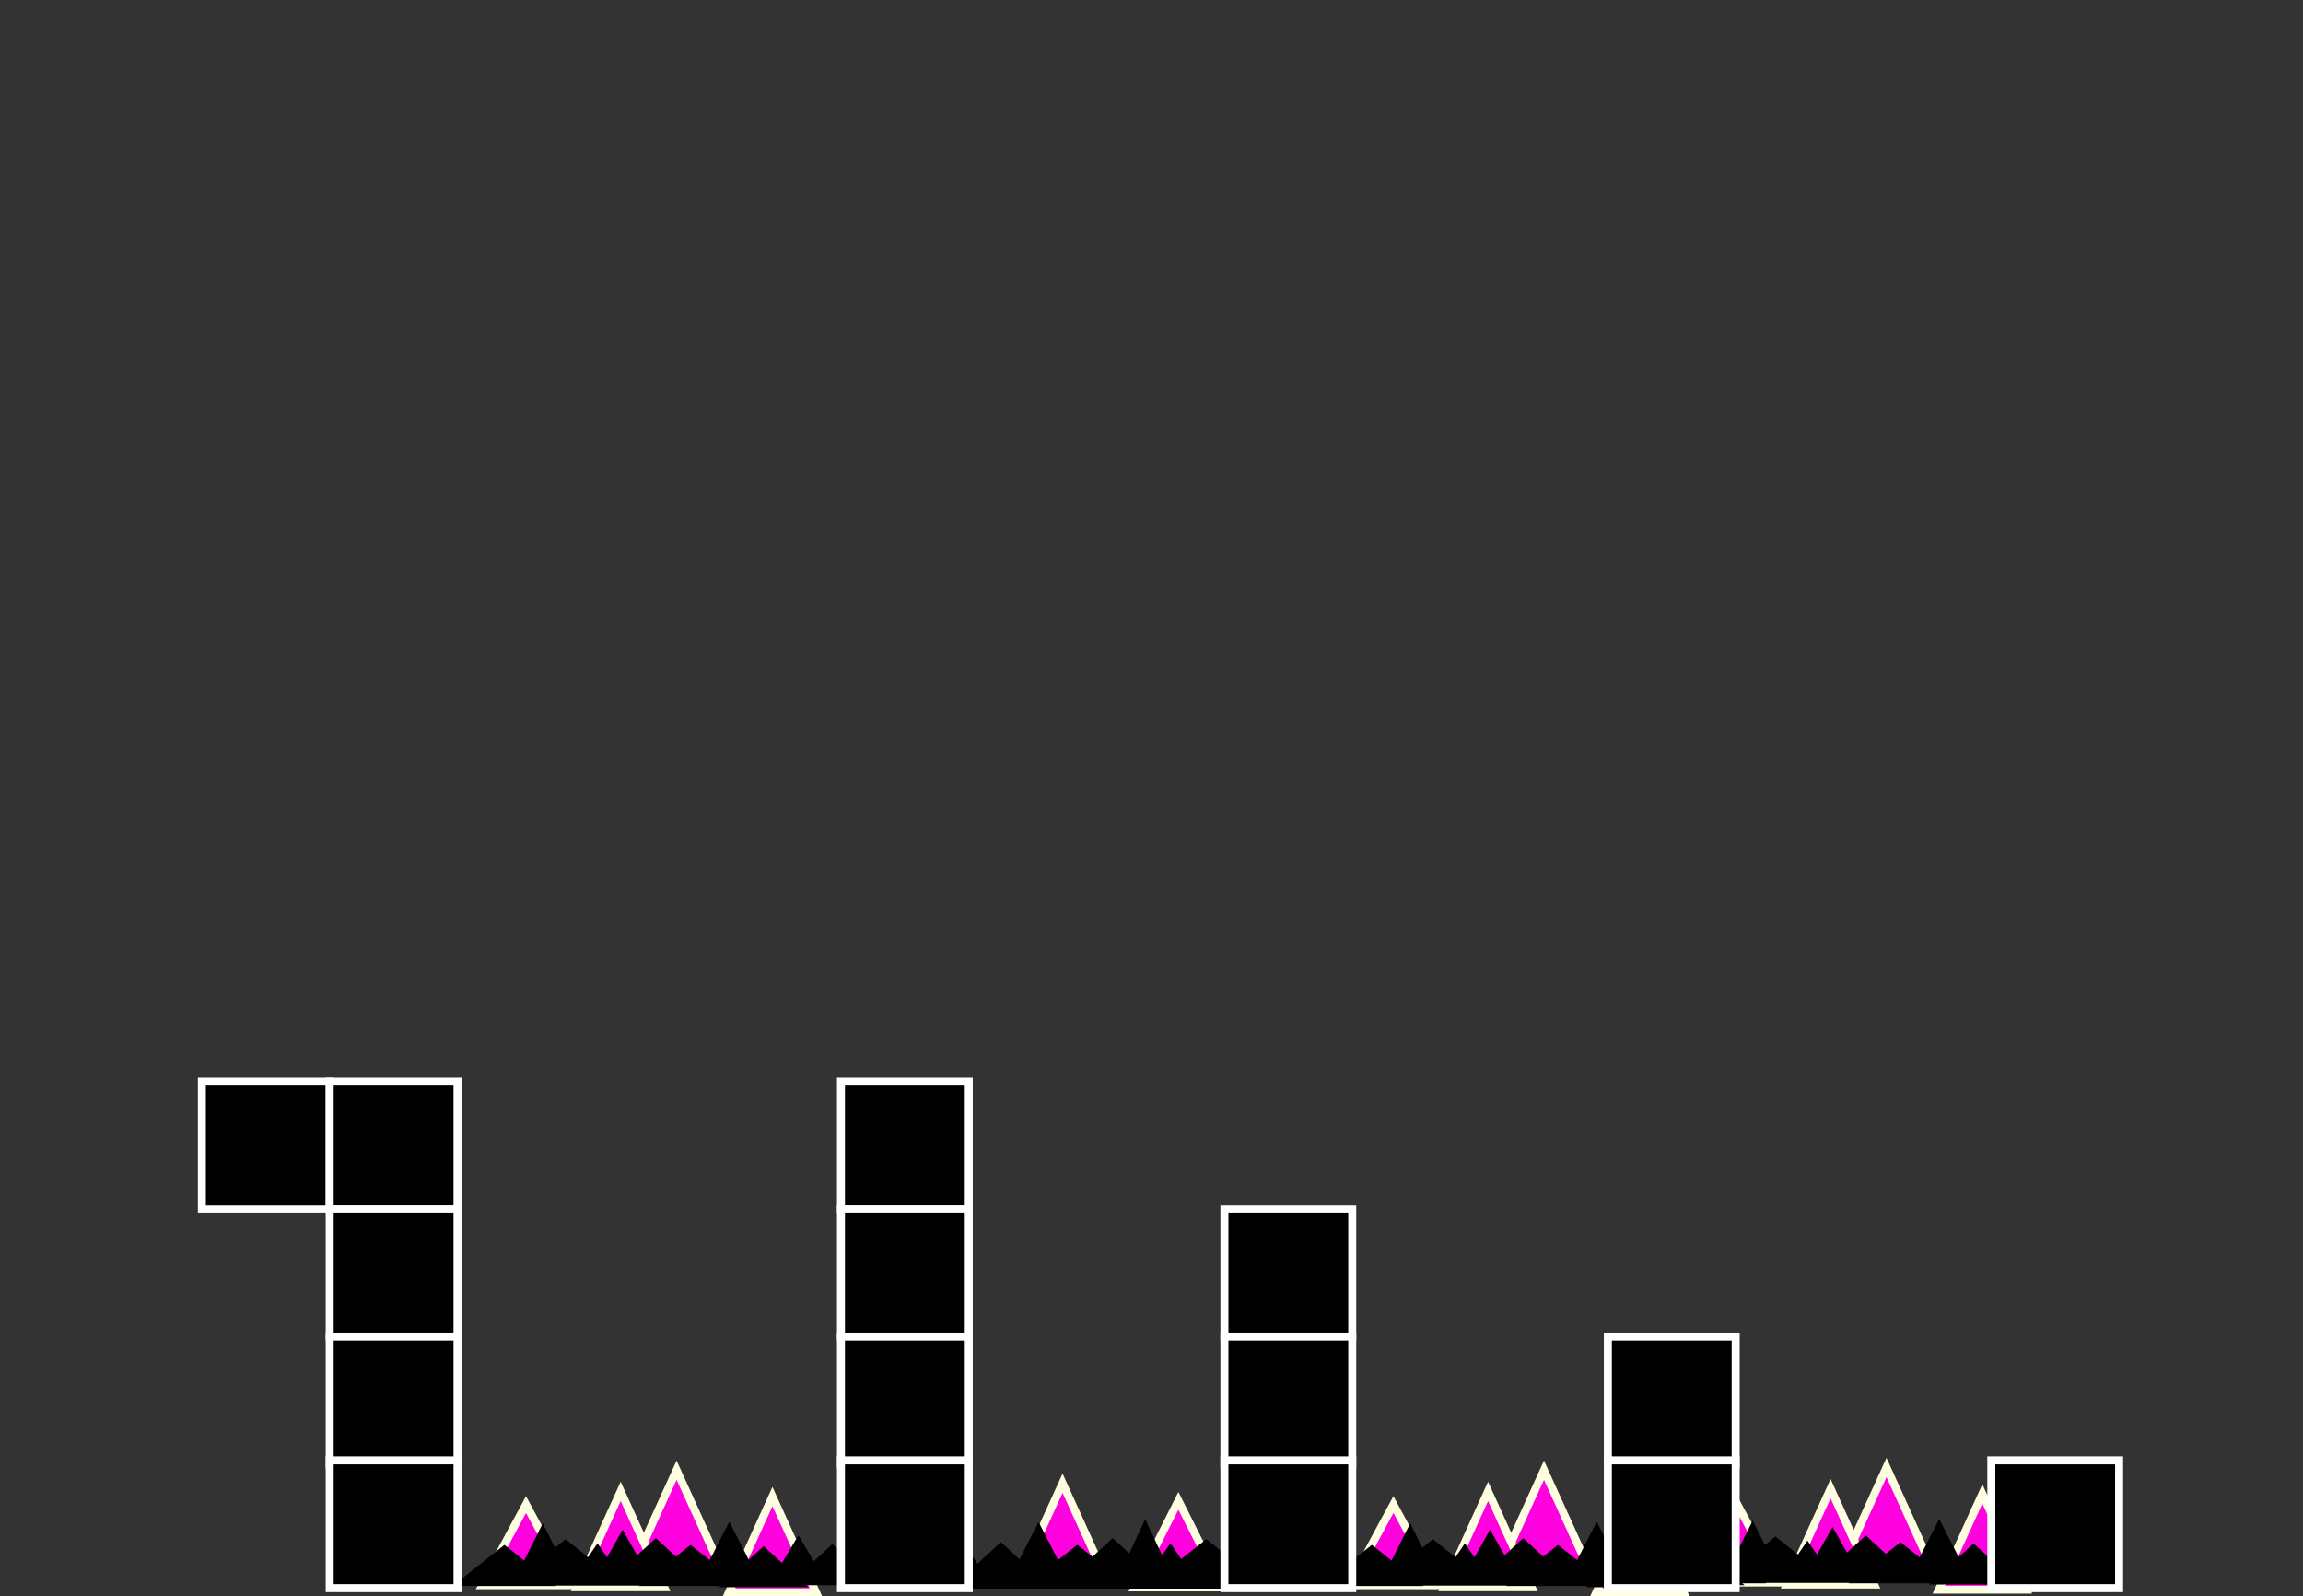 <svg version="1.1" xmlns="http://www.w3.org/2000/svg" xmlns:xlink="http://www.w3.org/1999/xlink" width="576.577" height="399.779" viewBox="0,0,576.577,399.779"><rect x="0" y="0" width="576.577" height="399.779" fill="#333333" stroke="none"/><g transform="translate(50.541,37.718)"><g data-paper-data="{&quot;isPaintingLayer&quot;:true}" fill-rule="nonzero" stroke-linecap="butt" stroke-linejoin="miter" stroke-miterlimit="10" stroke-dasharray="" stroke-dashoffset="0" style="mix-blend-mode: normal"><g><path d="M432.658,353.782h-21.8l10.9,-24z" fill="#ff00de" stroke="#fffee0" stroke-width="2"/><path d="M456.658,360.382h-21.8l10.9,-24z" fill="#ff00de" stroke="#fffee0" stroke-width="2"/><path d="M418.658,359.082h-21.8l10.9,-24z" fill="#ff00de" stroke="#fffee0" stroke-width="2"/><path d="M394.958,358.582h-21.8l10.9,-20.2z" fill="#ff00de" stroke="#fffee0" stroke-width="2"/><path d="M454.658,359.082h-22.3l11.2,-10.3l11.2,10.3z" fill="#000000" stroke="none" stroke-width="0"/><path d="M427.658,357.082h-22.3l11.2,-10.3l11.2,10.3z" fill="#000000" stroke="none" stroke-width="0"/><path d="M441.958,356.382h-14l7,-13.7z" fill="#000000" stroke="none" stroke-width="0"/><path d="M471.858,358.582h-22.3l11.2,-10.3l11.2,10.3z" fill="#000000" stroke="none" stroke-width="0"/><path d="M459.258,357.882h-14l7,-11.8z" fill="#000000" stroke="none" stroke-width="0"/><path d="M415.258,357.082h-14l7,-12.4z" fill="#000000" stroke="none" stroke-width="0"/><path d="M395.258,357.082h-14l7,-14z" fill="#000000" stroke="none" stroke-width="0"/><path d="M408.958,358.382h-14l7,-10.3z" fill="#000000" stroke="none" stroke-width="0"/><path d="M438.258,358.782h-26l13,-10.3z" fill="#000000" stroke="none" stroke-width="0"/><path d="M391.658,358.782h-26l13,-10.3z" fill="#000000" stroke="none" stroke-width="0"/><path d="M406.958,357.382h-26l13,-10.3z" fill="#000000" stroke="none" stroke-width="0"/><path d="M379.158,358.682v-3.1h70.5v3.1z" fill="#000000" stroke="none" stroke-width="0"/></g><g><path d="M129.748,354.461h-21.8l10.9,-24z" fill="#ff00de" stroke="#fffee0" stroke-width="2"/><path d="M153.748,361.061h-21.8l10.9,-24z" fill="#ff00de" stroke="#fffee0" stroke-width="2"/><path d="M115.748,359.761h-21.8l10.9,-24z" fill="#ff00de" stroke="#fffee0" stroke-width="2"/><path d="M92.048,359.261h-21.8l10.9,-20.2z" fill="#ff00de" stroke="#fffee0" stroke-width="2"/><path d="M151.748,359.761h-22.3l11.2,-10.3l11.2,10.3z" fill="#000000" stroke="none" stroke-width="0"/><path d="M124.748,357.761h-22.3l11.2,-10.3l11.2,10.3z" fill="#000000" stroke="none" stroke-width="0"/><path d="M139.048,357.061h-14l7,-13.7z" fill="#000000" stroke="none" stroke-width="0"/><path d="M168.948,359.261h-22.3l11.2,-10.3l11.2,10.3z" fill="#000000" stroke="none" stroke-width="0"/><path d="M156.348,358.561h-14l7,-11.8z" fill="#000000" stroke="none" stroke-width="0"/><path d="M112.348,357.761h-14l7,-12.4z" fill="#000000" stroke="none" stroke-width="0"/><path d="M92.348,357.761h-14l7,-14z" fill="#000000" stroke="none" stroke-width="0"/><path d="M106.048,359.061h-14l7,-10.3z" fill="#000000" stroke="none" stroke-width="0"/><path d="M135.348,359.461h-26l13,-10.3z" fill="#000000" stroke="none" stroke-width="0"/><path d="M88.748,359.461h-26l13,-10.3z" fill="#000000" stroke="none" stroke-width="0"/><path d="M104.048,358.061h-26l13,-10.3z" fill="#000000" stroke="none" stroke-width="0"/><path d="M76.248,359.361v-3.1h70.5v3.1z" fill="#000000" stroke="none" stroke-width="0"/></g><g><path d="M346.909,354.461h-21.8l10.9,-24z" fill="#ff00de" stroke="#fffee0" stroke-width="2"/><path d="M370.909,361.061h-21.8l10.9,-24z" fill="#ff00de" stroke="#fffee0" stroke-width="2"/><path d="M332.909,359.761h-21.8l10.9,-24z" fill="#ff00de" stroke="#fffee0" stroke-width="2"/><path d="M309.209,359.261h-21.8l10.9,-20.2z" fill="#ff00de" stroke="#fffee0" stroke-width="2"/><path d="M368.909,359.761h-22.3l11.2,-10.3l11.2,10.3z" fill="#000000" stroke="none" stroke-width="0"/><path d="M341.909,357.761h-22.3l11.2,-10.3l11.2,10.3z" fill="#000000" stroke="none" stroke-width="0"/><path d="M356.209,357.061h-14l7,-13.7z" fill="#000000" stroke="none" stroke-width="0"/><path d="M386.109,359.261h-22.3l11.2,-10.3l11.2,10.3z" fill="#000000" stroke="none" stroke-width="0"/><path d="M373.509,358.561h-14l7,-11.8z" fill="#000000" stroke="none" stroke-width="0"/><path d="M329.509,357.761h-14l7,-12.4z" fill="#000000" stroke="none" stroke-width="0"/><path d="M309.509,357.761h-14l7,-14z" fill="#000000" stroke="none" stroke-width="0"/><path d="M323.209,359.061h-14l7,-10.3z" fill="#000000" stroke="none" stroke-width="0"/><path d="M352.509,359.461h-26l13,-10.3z" fill="#000000" stroke="none" stroke-width="0"/><path d="M305.909,359.461h-26l13,-10.3z" fill="#000000" stroke="none" stroke-width="0"/><path d="M321.209,358.061h-26l13,-10.3z" fill="#000000" stroke="none" stroke-width="0"/><path d="M293.409,359.361v-3.1h70.5v3.1z" fill="#000000" stroke="none" stroke-width="0"/></g><g><path d="M215.481,333.719l10.9,24h-21.8z" fill="#ff00de" stroke="#fffee0" stroke-width="2"/><path d="M244.481,338.119l10.9,21.7h-21.8z" fill="#ff00de" stroke="#fffee0" stroke-width="2"/><path d="M199.981,348.419l11.2,10.3h-22.3l11.2,-10.3z" fill="#000000" stroke="none" stroke-width="0"/><path d="M227.981,347.419l11.2,10.3h-22.3l11.2,-10.3z" fill="#000000" stroke="none" stroke-width="0"/><path d="M209.481,343.419l7,13.7h-14z" fill="#000000" stroke="none" stroke-width="0"/><path d="M236.181,342.719l7,15h-14z" fill="#000000" stroke="none" stroke-width="0"/><path d="M260.181,343.719l7,14h-14z" fill="#000000" stroke="none" stroke-width="0"/><path d="M190.481,348.419l7,10.3h-14z" fill="#000000" stroke="none" stroke-width="0"/><path d="M242.481,348.719l7,10.3h-14z" fill="#000000" stroke="none" stroke-width="0"/><path d="M219.181,349.119l13,10.3h-26z" fill="#000000" stroke="none" stroke-width="0"/><path d="M270.881,349.119l13,10.3h-26z" fill="#000000" stroke="none" stroke-width="0"/><path d="M251.481,347.719l13,10.3h-26z" fill="#000000" stroke="none" stroke-width="0"/><path d="M192.481,360.119v-4.2h83.6v4.2z" fill="#000000" stroke="none" stroke-width="0"/></g><path d="M-50.541,-4.685v-33.033h576.577v33.033z" fill="none" stroke="none" stroke-width="NaN"/><path d="M0,265v-32h32v32z" fill="#000000" stroke="#ffffff" stroke-width="2"/><path d="M32,265v-32h32v32z" fill="#000000" stroke="#ffffff" stroke-width="2"/><path d="M160,265v-32h32v32z" fill="#000000" stroke="#ffffff" stroke-width="2"/><path d="M32,297v-32h32v32z" fill="#000000" stroke="#ffffff" stroke-width="2"/><path d="M160,297v-32h32v32z" fill="#000000" stroke="#ffffff" stroke-width="2"/><path d="M32,329v-32h32v32z" fill="#000000" stroke="#ffffff" stroke-width="2"/><path d="M160,329v-32h32v32z" fill="#000000" stroke="#ffffff" stroke-width="2"/><path d="M32,360v-32h32v32z" fill="#000000" stroke="#ffffff" stroke-width="2"/><path d="M160,360v-32h32v32z" fill="#000000" stroke="#ffffff" stroke-width="2"/><path d="M256,297v-32h32v32z" fill="#000000" stroke="#ffffff" stroke-width="2"/><path d="M256,329v-32h32v32z" fill="#000000" stroke="#ffffff" stroke-width="2"/><path d="M352,329v-32h32v32z" fill="#000000" stroke="#ffffff" stroke-width="2"/><path d="M256,360v-32h32v32z" fill="#000000" stroke="#ffffff" stroke-width="2"/><path d="M352,360v-32h32v32z" fill="#000000" stroke="#ffffff" stroke-width="2"/><path d="M448,360v-32h32v32z" fill="#000000" stroke="#ffffff" stroke-width="2"/></g></g></svg>